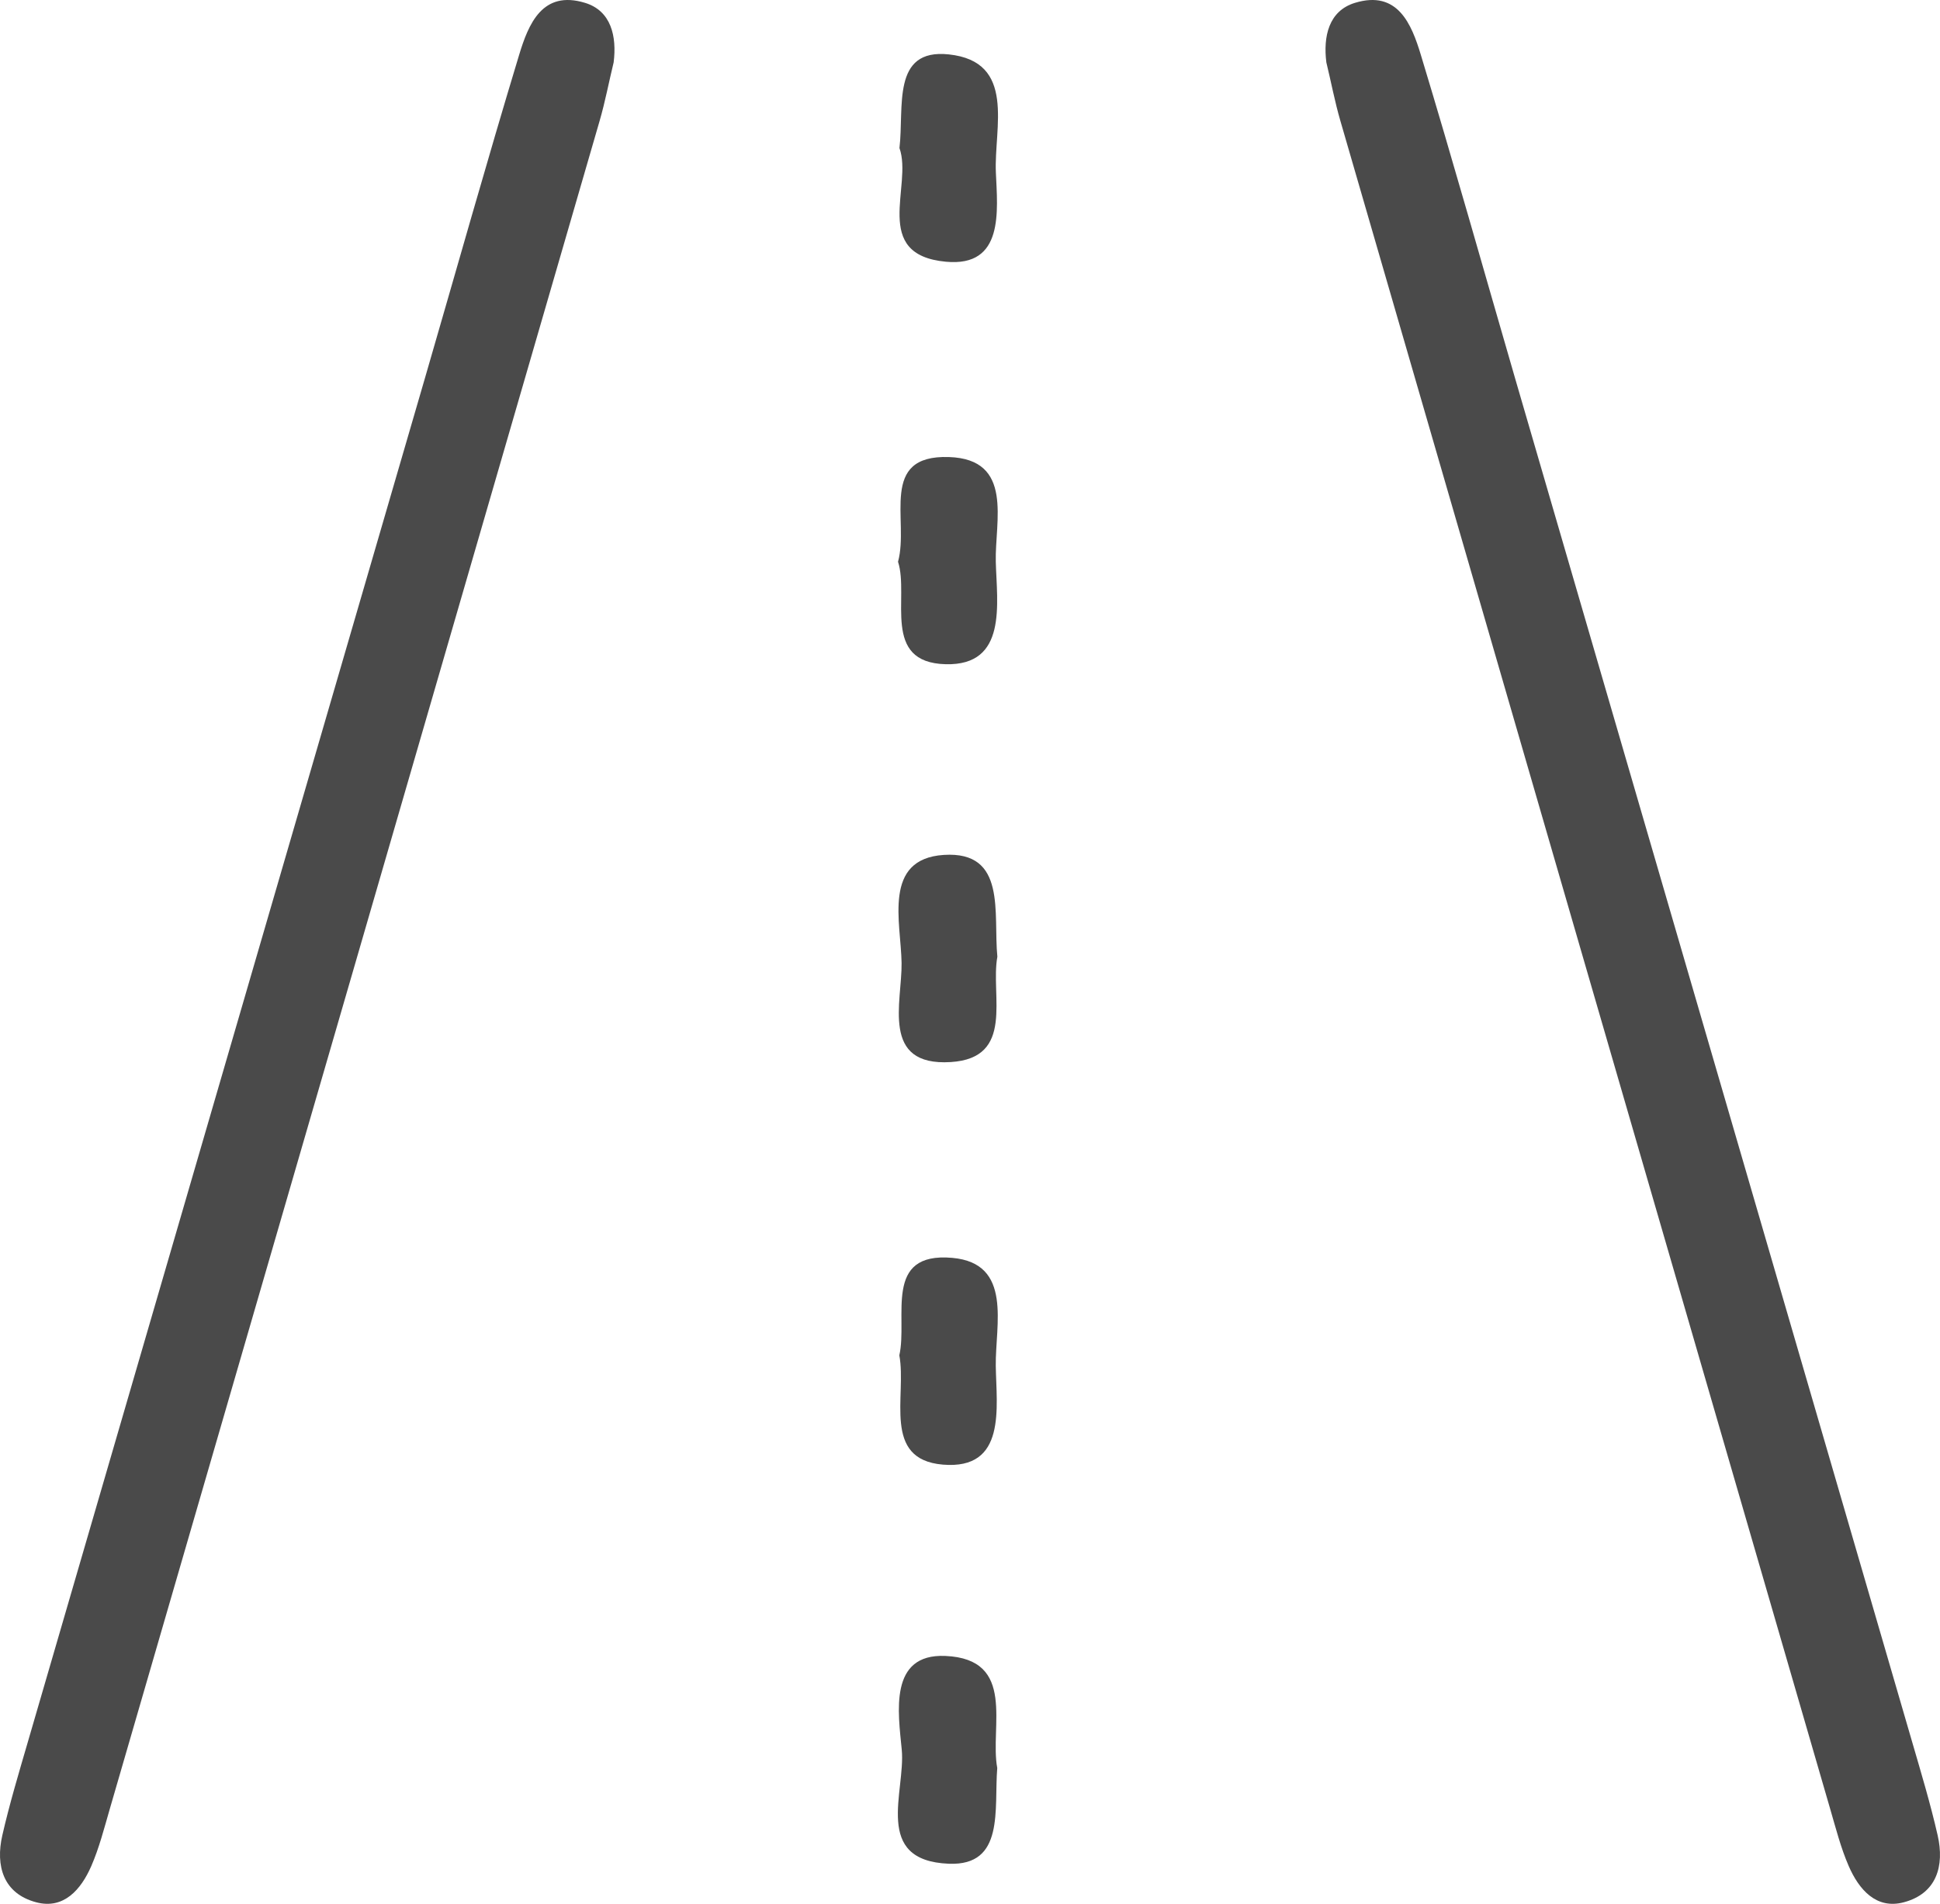 <?xml version="1.0" encoding="utf-8"?>
<!-- Generator: Adobe Illustrator 16.0.0, SVG Export Plug-In . SVG Version: 6.00 Build 0)  -->
<!DOCTYPE svg PUBLIC "-//W3C//DTD SVG 1.1//EN" "http://www.w3.org/Graphics/SVG/1.1/DTD/svg11.dtd">
<svg version="1.1" id="Layer_1" xmlns="http://www.w3.org/2000/svg" xmlns:xlink="http://www.w3.org/1999/xlink" x="0px" y="0px"
	 width="80.246px" height="78.763px" viewBox="0 0 80.246 78.763" enable-background="new 0 0 80.246 78.763" xml:space="preserve">
<path fill-rule="evenodd" clip-rule="evenodd" fill="#4A4A4A" d="M54.863,2.581c-0.135-1.077,0.1-2.132,1.182-2.463
	C57.816-0.423,58.388,1,58.773,2.275c1.348,4.448,2.604,8.923,3.9,13.386c5.475,18.807,10.953,37.612,16.426,56.42
	c0.371,1.275,0.754,2.55,1.049,3.843c0.291,1.272-0.041,2.413-1.398,2.774c-1.145,0.306-1.859-0.532-2.279-1.496
	c-0.33-0.758-0.535-1.571-0.768-2.368C68.947,51.559,62.191,28.283,55.445,5.006C55.212,4.209,55.06,3.39,54.863,2.581z"/>
<path fill-rule="evenodd" clip-rule="evenodd" fill="#4A4A4A" d="M41.25,73.143c-0.137,1.699,0.32,4.053-2,3.961
	c-3.166-0.126-1.784-2.987-1.95-4.718c-0.146-1.527-0.544-3.979,1.8-3.879C42.068,68.634,40.933,71.445,41.25,73.143z"/>
<path fill-rule="evenodd" clip-rule="evenodd" fill="#4A4A4A" d="M41.255,39.579c-0.295,1.605,0.742,4.193-1.927,4.359
	c-2.918,0.183-2.01-2.487-2.035-4.103c-0.026-1.677-0.794-4.302,1.747-4.467C41.662,35.199,41.078,37.799,41.255,39.579z"/>
<path fill-rule="evenodd" clip-rule="evenodd" fill="#4A4A4A" d="M37.146,23.24c0.471-1.715-0.821-4.428,2.104-4.332
	c2.7,0.089,1.897,2.658,1.94,4.335c0.045,1.728,0.49,4.301-2.071,4.236C36.445,27.413,37.619,24.7,37.146,23.24z"/>
<path fill-rule="evenodd" clip-rule="evenodd" fill="#4A4A4A" d="M37.205,6.124c0.199-1.681-0.34-4.125,2.037-3.874
	c2.812,0.296,1.869,3.042,1.951,4.882c0.068,1.587,0.352,3.924-2.068,3.696C36.018,10.537,37.763,7.683,37.205,6.124z"/>
<path fill-rule="evenodd" clip-rule="evenodd" fill="#4A4A4A" d="M37.2,56.07c0.357-1.574-0.688-4.286,2.187-4.032
	c2.515,0.223,1.779,2.777,1.802,4.467c0.025,1.716,0.461,4.312-2.192,4.087C36.472,60.377,37.512,57.755,37.2,56.07z"/>
<path fill-rule="evenodd" clip-rule="evenodd" fill="#4A4A4A" d="M25.383,2.581c0.135-1.077-0.101-2.132-1.183-2.463
	C22.43-0.423,21.858,1,21.472,2.275c-1.347,4.448-2.603,8.923-3.9,13.386C12.097,34.468,6.62,53.273,1.147,72.081
	c-0.371,1.275-0.754,2.55-1.05,3.843c-0.291,1.272,0.041,2.413,1.398,2.774c1.145,0.306,1.859-0.532,2.28-1.496
	c0.33-0.758,0.535-1.571,0.767-2.368c6.757-23.275,13.512-46.551,20.259-69.828C25.033,4.209,25.186,3.39,25.383,2.581z"/>
</svg>
